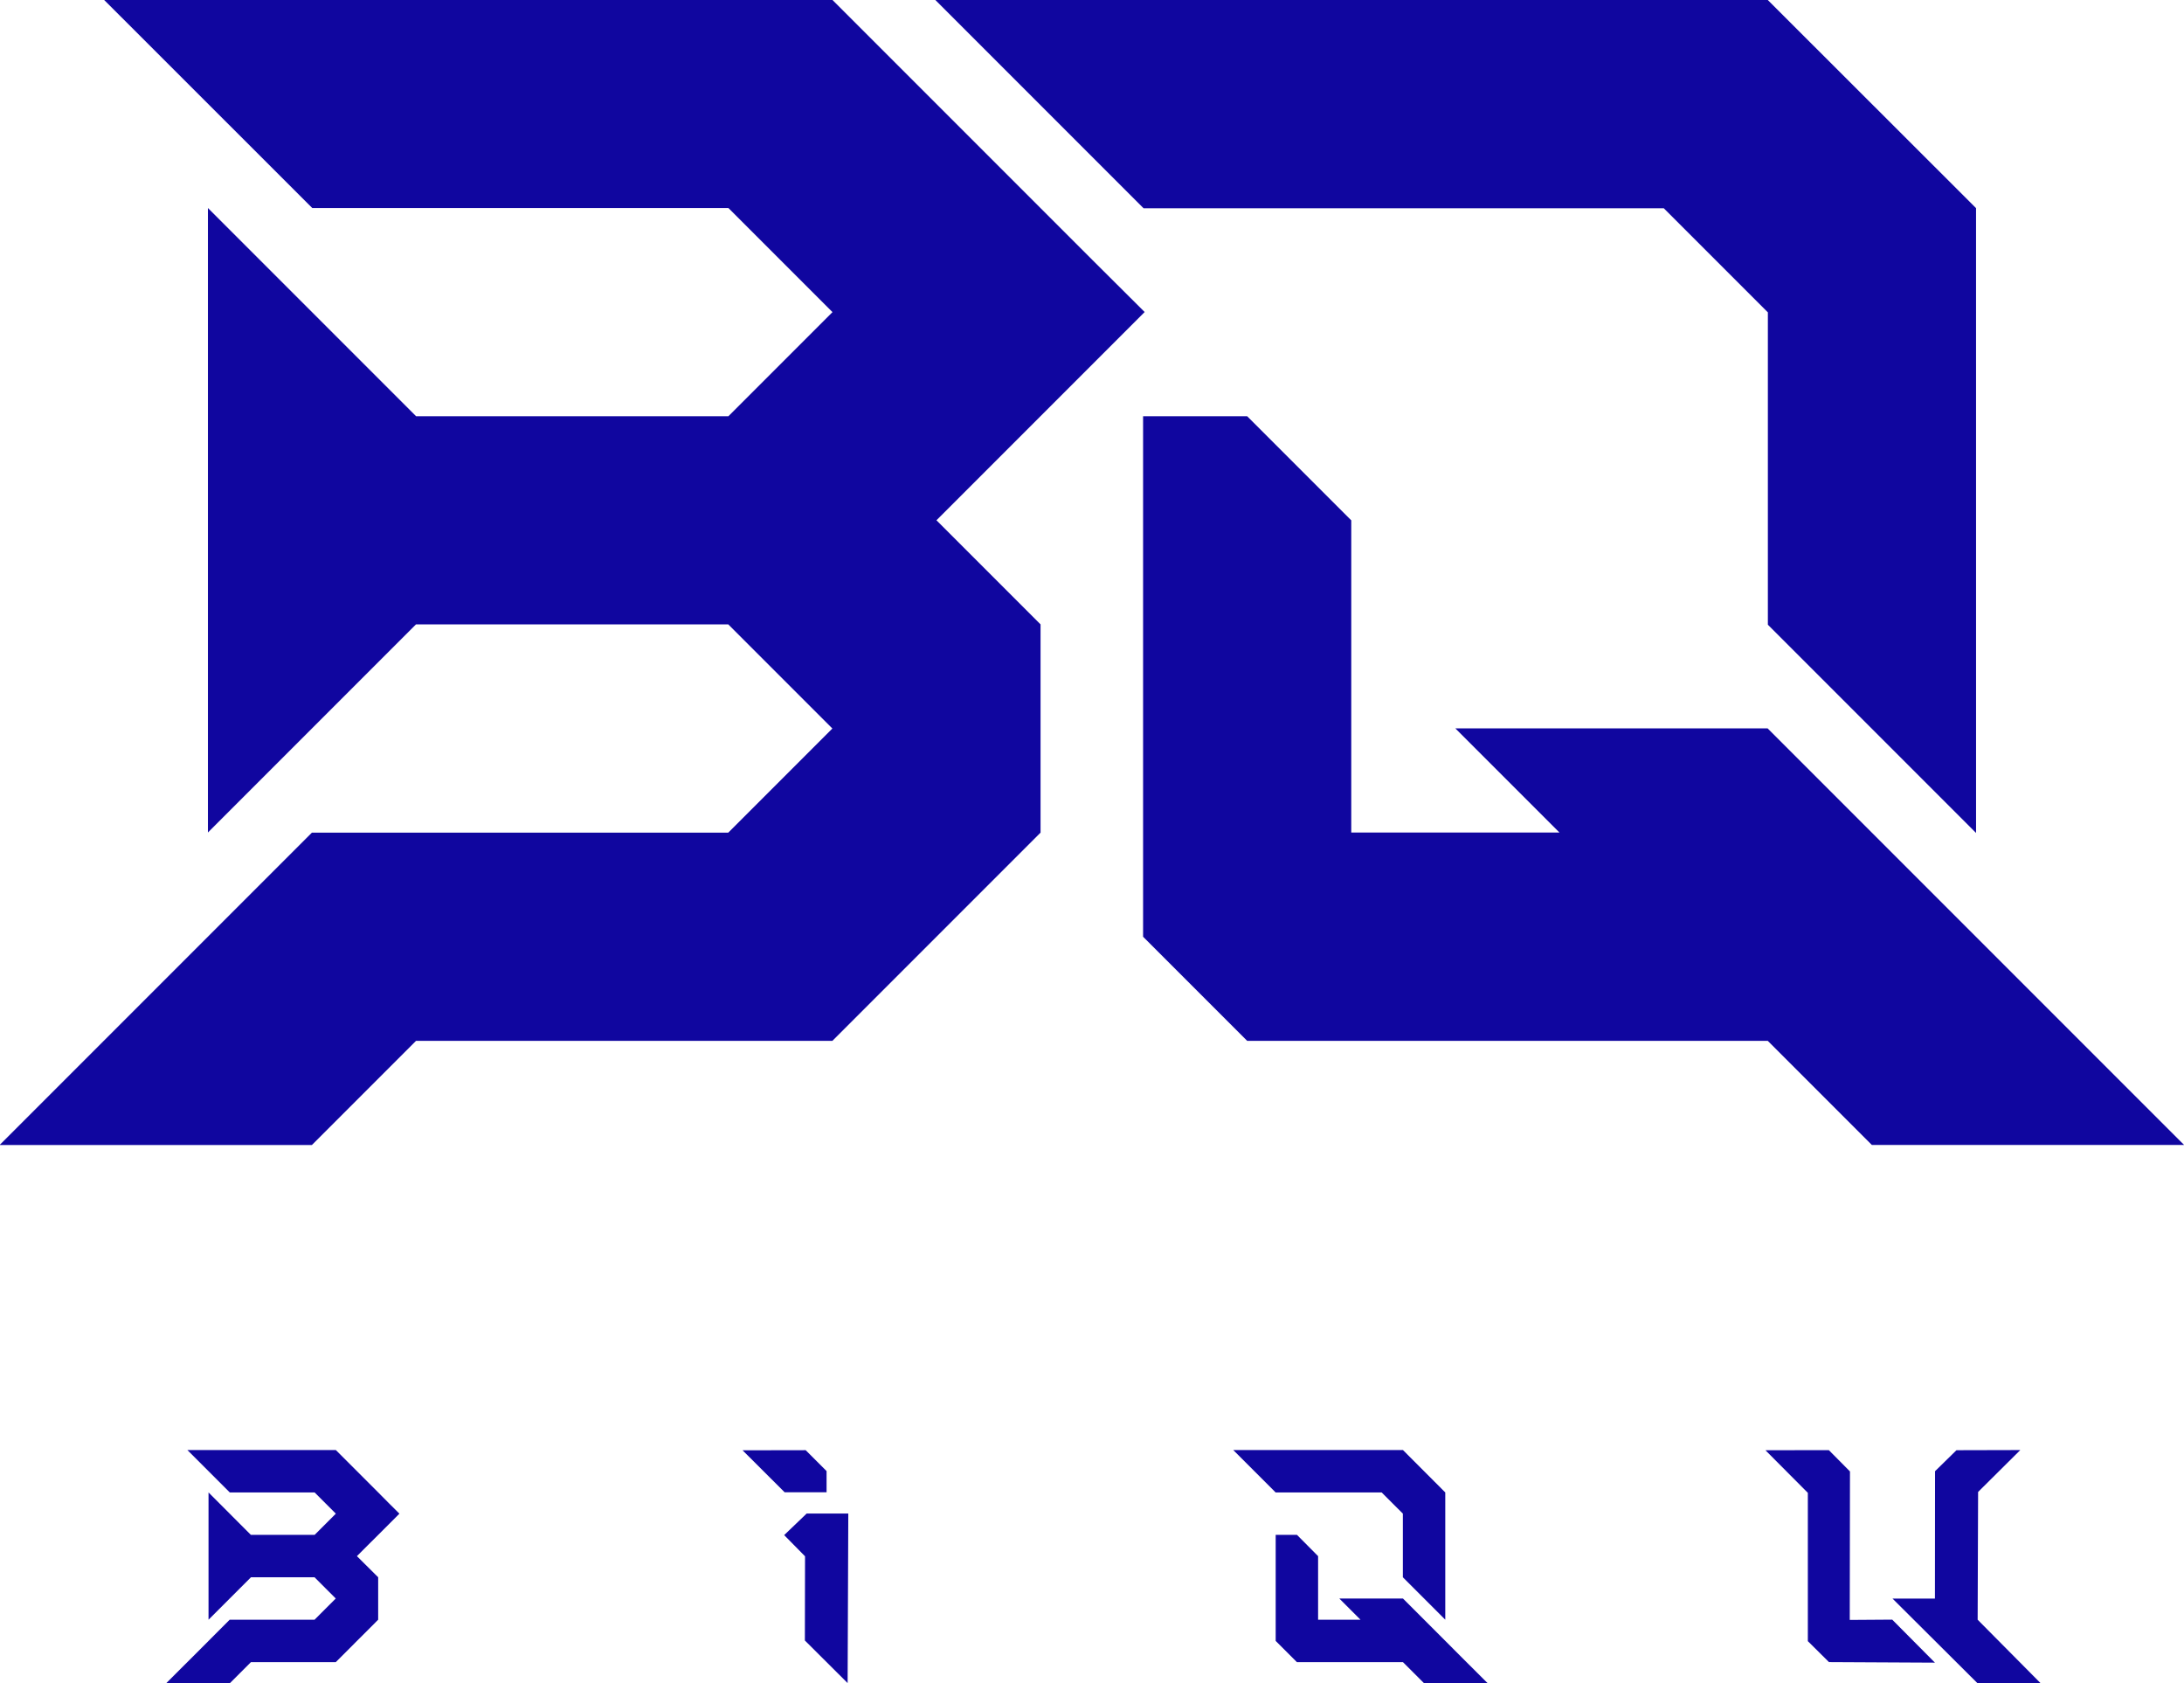 <svg id="图层_1" data-name="图层 1" xmlns="http://www.w3.org/2000/svg" viewBox="0 0 965.15 743.71"><defs><style>.cls-1{fill:#10069f;}</style></defs><path class="cls-1" d="M525.69,255.44l-23-23v0l-46-46-23-23-23-23H88.84l92,91.95H364.74l46,46-23,23-23,23h-46v0l0,0h-92l-92-92v275.9l91.95-91.95h138l23,23,23,23v0l-23,23-23,23h-184l-46,46v0h0l-23,23-23,23v0l-23,23-23,23h138v0l23-23,23-23v0h184l23-23,23-23,23-23,23-23v-92l-46-46,23-23,23-23v0h0l23-23,23-23Zm-344.89-69h0v0Zm138,0h0v0Zm-137.92,138v0l0,0Zm0,275.9h0v0ZM456.73,462.38l0,0h0Zm0-137.95,0,0h0Z" transform="translate(-42.85 -140.49)"/><path class="cls-1" d="M824.06,140.49H456.2l23,23,23,23v0l23,23,23,23h229.9v0l23,23,23,23v138l23,23,23,23h0v0l46,46V232.44Zm-229.94,46h0v0Zm138,0h0v0Zm138,138,0,0h0Z" transform="translate(-42.85 -140.49)"/><path class="cls-1" d="M985,623.3l-23-23v0l-23-23-23-23h0v0l-69-69-23-23v0h-92v0l0,0h-46v0l23,23,23,23h-92V370.39l-46-46h-46V554.34l23,23,23,23H824.06v0l23,23,23,23h138ZM594.15,462.38l0,0h0ZM870,600.3h0v0Zm46,0v0h0v0Z" transform="translate(-42.85 -140.49)"/><path class="cls-1" d="M214.64,804.54,210,799.86h0l-9.37-9.37-4.68-4.68-4.69-4.69h-65.6l18.74,18.74h37.49l9.37,9.37-4.69,4.69-4.68,4.68H153.72L135,799.85v56.23l18.74-18.74h28.12l4.68,4.69,4.69,4.68h0l-4.69,4.68-4.68,4.69H144.35L135,865.45h0l-4.68,4.69-4.69,4.68h0l-4.69,4.68-4.68,4.68h28.12l4.68-4.68,4.68-4.68h37.5l4.68-4.68,4.68-4.69,4.69-4.68,4.68-4.69V837.33L200.58,828l4.68-4.69L210,818.6h0l4.68-4.68,4.68-4.69Zm-70.29-14.06h0Zm28.11,0h0Zm-28.1,28.11h0Zm0,56.23h0Zm56.23-28.11Zm0-28.11h0Z" transform="translate(-42.85 -140.49)"/><path class="cls-1" d="M662.83,781.11h-75l4.69,4.69,4.68,4.68h0l4.69,4.68,4.68,4.69h46.86l4.68,4.68,4.69,4.68v28.12l4.69,4.69,4.68,4.68h0l9.37,9.37V799.85ZM616,790.48h0Zm28.11,0h0ZM672.2,818.6h0Z" transform="translate(-42.85 -140.49)"/><path class="cls-1" d="M695.63,879.51l-4.69-4.68h0l-4.68-4.68-4.68-4.69h0l-14.05-14.06-4.69-4.68H634.72l4.68,4.68,4.69,4.69H625.34V828L616,818.59H606.6v46.86l4.69,4.69,4.68,4.68h46.86l4.69,4.68,4.68,4.68h28.12ZM616,846.71h0Zm56.22,28.11Zm9.37,0h0Z" transform="translate(-42.85 -140.49)"/><polygon class="cls-1" points="355.69 724.77 355.76 687.57 346.54 678.21 356.48 668.68 374.88 668.68 374.58 743.59 355.69 724.77"/><path class="cls-1" d="M398.89,781.18l9.24,9.24v9.37H389.61c-3.65-3.65-15-14.91-18.61-18.56Z" transform="translate(-42.85 -140.49)"/><polygon class="cls-1" points="798.92 640.68 780.18 640.72 798.92 659.54 798.92 725.06 808.26 734.32 855.08 734.56 836.21 715.56 817.44 715.69 817.54 650.09 808.21 640.68 798.92 640.68"/><polygon class="cls-1" points="892.81 640.63 864.6 640.7 855.13 649.98 855.08 706.25 836.34 706.26 873.83 743.59 901.84 743.7 873.96 715.59 874.16 659.15 892.81 640.63"/></svg>